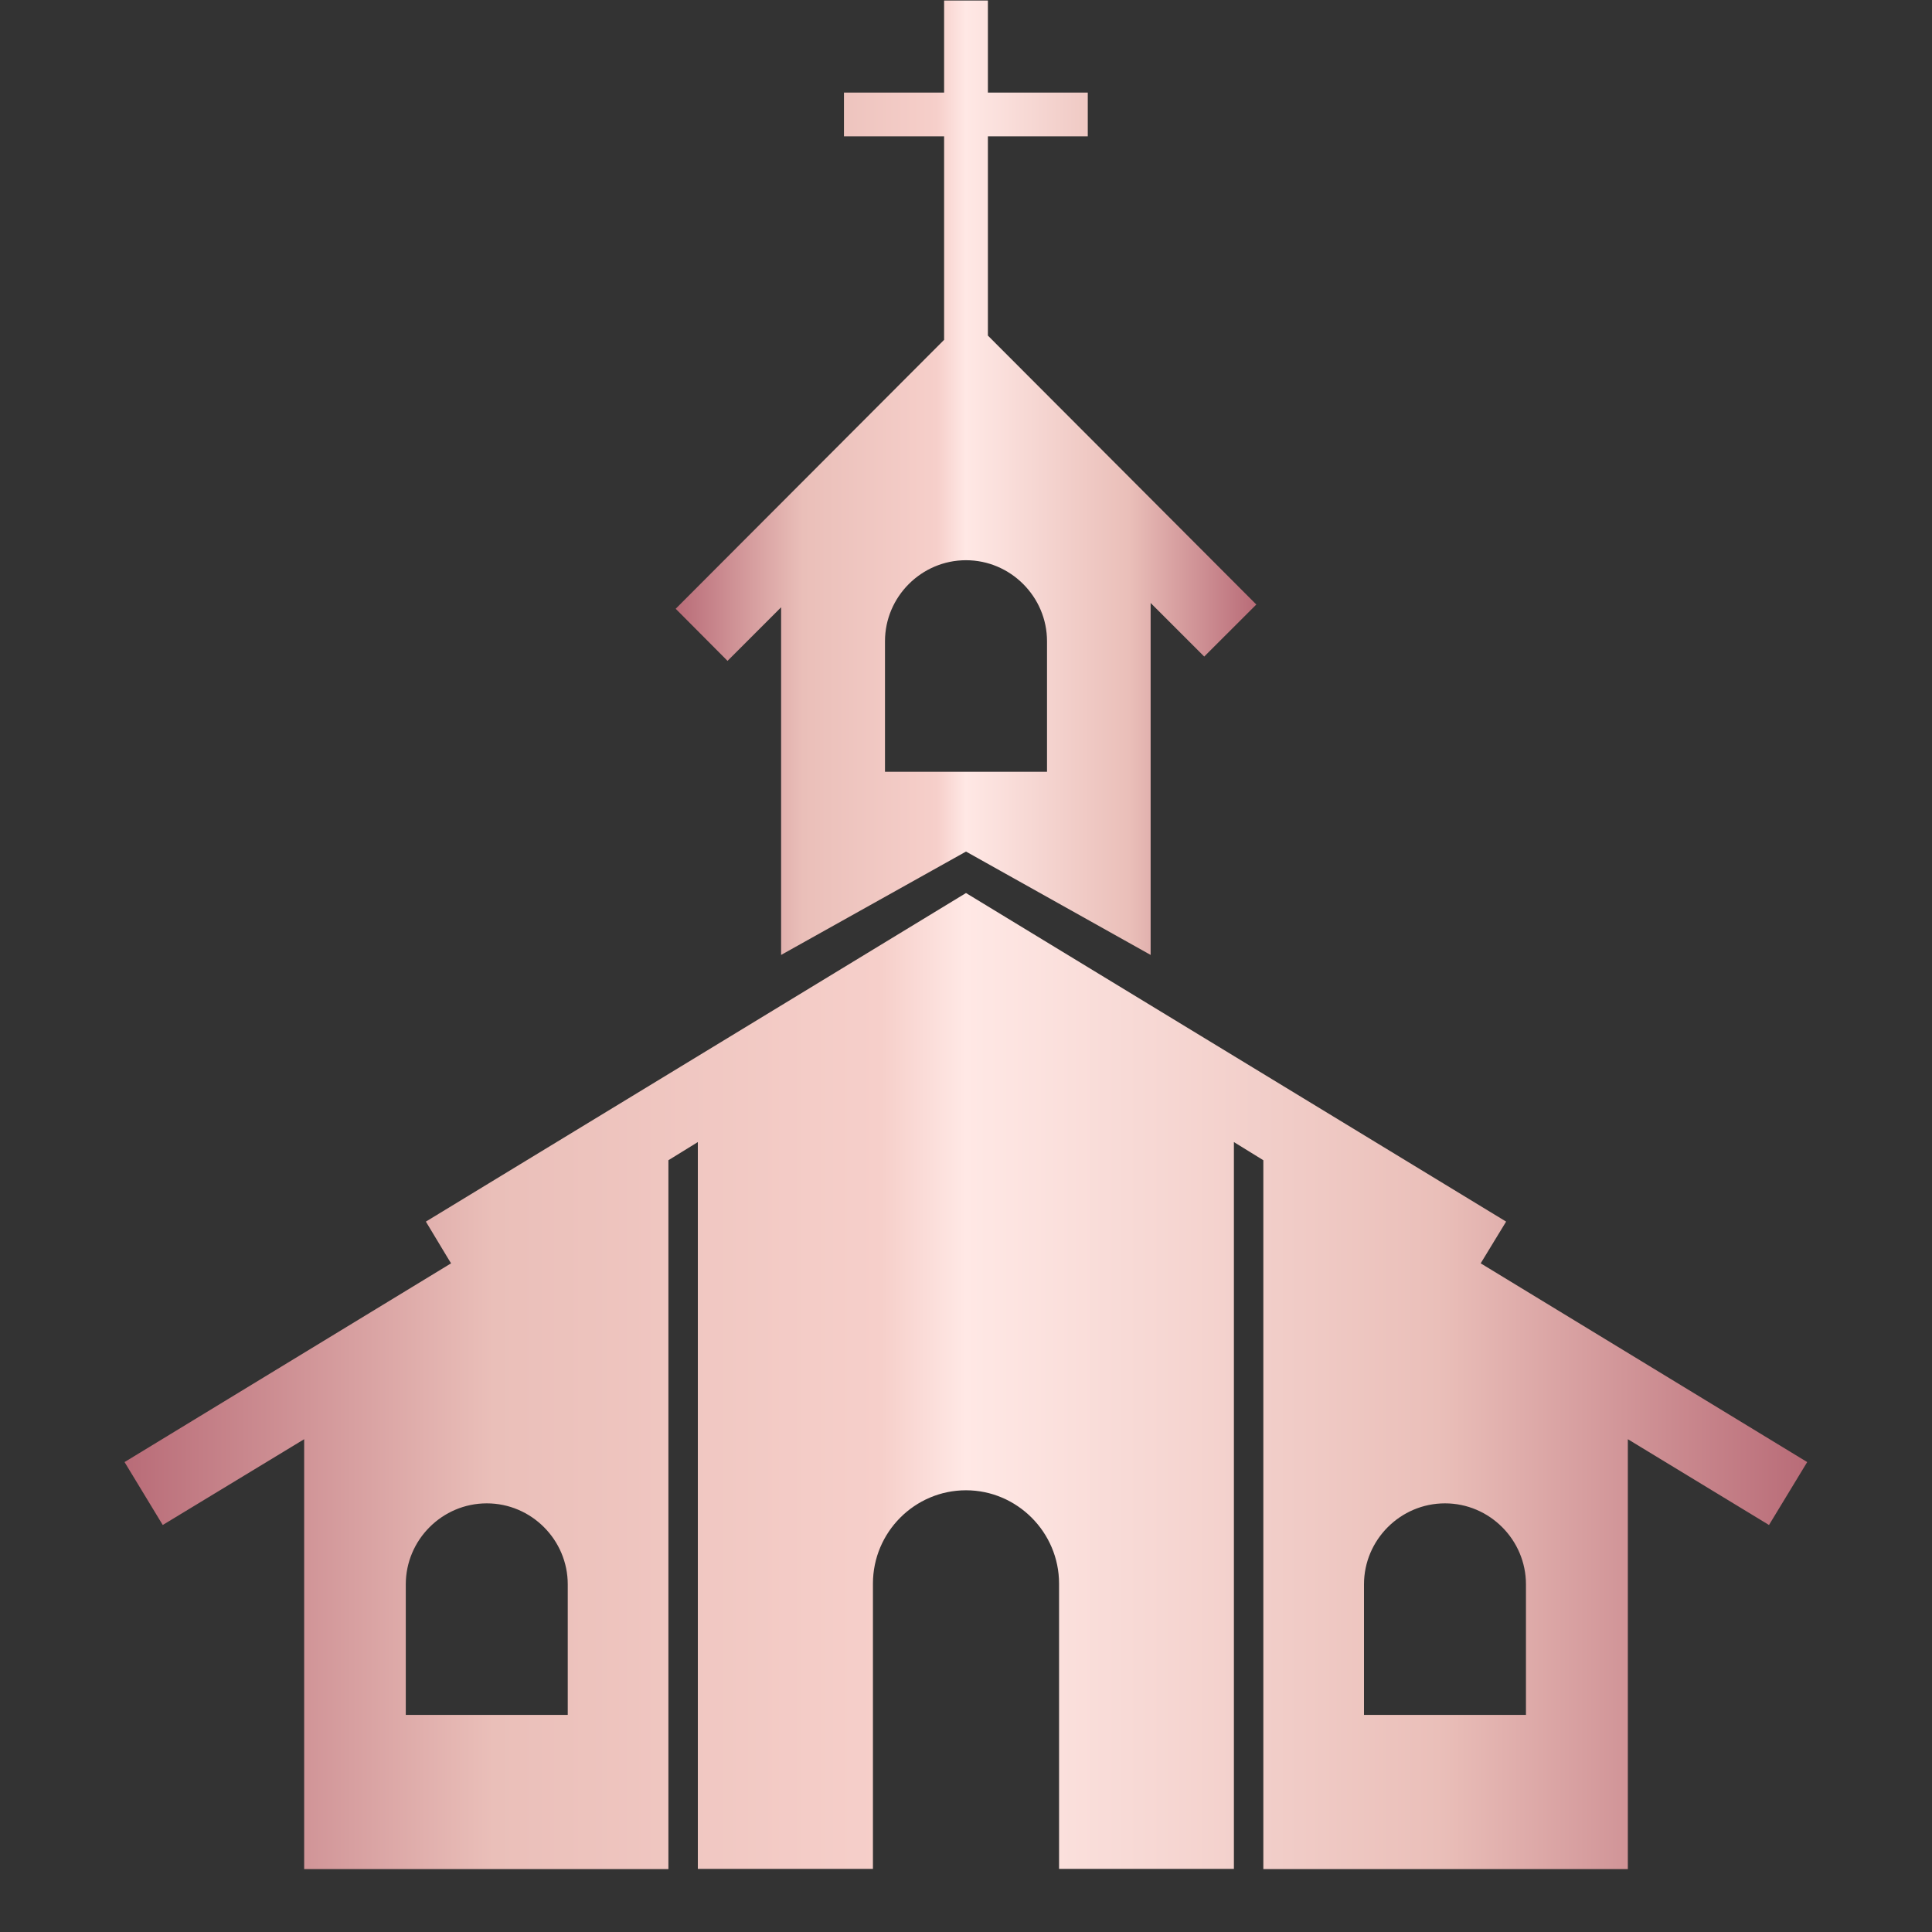 <svg
	xmlns="http://www.w3.org/2000/svg"
	xmlns:xlink="http://www.w3.org/1999/xlink" width="40" zoomAndPan="magnify" viewBox="0 0 30 30" height="40" preserveAspectRatio="xMidYMid meet" version="1.0">
	<rect x="0" y="0" width="30" height="30" fill="#333333" stroke="none"/>
	<defs>
        <linearGradient id="grad1" x1="0%" y1="0%" x2="100%" y2="0%">
			<stop offset="0%" style="stop-color:#B86b77" />	
			<stop offset="22%" style="stop-color:#eabfb9" />	
			<stop offset="45%" style="stop-color:#f6cfca" />	
			<stop offset="50%" style="stop-color:#ffe8e5" />
			<stop offset="78%" style="stop-color:#eabfb9" />
			<stop offset="100%" style="stop-color:#B86b77" />
		</linearGradient>
		<clipPath id="6863cdec7a">
			<path d="M 1.934 13 L 28.066 13 L 28.066 29.031 L 1.934 29.031 Z M 1.934 13 " clip-rule="nonzero"/>
		</clipPath>
	</defs>
	<path fill="url(#grad1)" d="M 17.867 14.828 L 17.867 9.363 L 18.699 10.195 L 19.508 9.387 L 15.34 5.211 L 15.34 2.117 L 16.891 2.117 L 16.891 1.438 L 15.34 1.438 L 15.34 0.008 L 14.66 0.008 L 14.66 1.438 L 13.105 1.438 L 13.105 2.117 L 14.66 2.117 L 14.66 5.277 L 10.492 9.453 L 11.297 10.262 L 12.129 9.43 L 12.129 14.828 L 15 13.223 Z M 13.742 9.957 C 13.742 9.266 14.309 8.699 15 8.699 C 15.691 8.699 16.258 9.266 16.258 9.957 L 16.258 11.984 L 13.742 11.984 Z M 13.742 9.957 " fill-opacity="1" fill-rule="nonzero"/>
	<g clip-path="url(#6863cdec7a)">
		<path fill="url(#grad1)" d="M 15 13.867 L 6.613 18.969 L 6.949 19.527 L 7.004 19.617 L 1.934 22.703 L 2.527 23.68 L 4.723 22.348 L 4.723 29.023 L 10.379 29.023 L 10.379 18.016 L 10.836 17.734 L 10.836 29.02 L 13.555 29.02 L 13.555 24.59 C 13.555 23.793 14.203 23.141 15 23.141 C 15.793 23.141 16.445 23.793 16.445 24.59 L 16.445 29.02 L 19.16 29.02 L 19.16 17.734 L 19.617 18.016 L 19.617 29.023 L 25.277 29.023 L 25.277 22.348 L 27.469 23.68 L 28.062 22.703 L 22.992 19.617 L 23.199 19.277 L 23.387 18.969 Z M 8.816 26.629 L 6.301 26.629 L 6.301 24.602 C 6.301 23.91 6.867 23.344 7.559 23.344 C 8.25 23.344 8.816 23.91 8.816 24.602 Z M 23.695 26.629 L 21.18 26.629 L 21.18 24.602 C 21.18 23.91 21.746 23.344 22.438 23.344 C 23.129 23.344 23.695 23.91 23.695 24.602 Z M 23.695 26.629 " fill-opacity="1" fill-rule="nonzero"/>
	</g>
</svg>